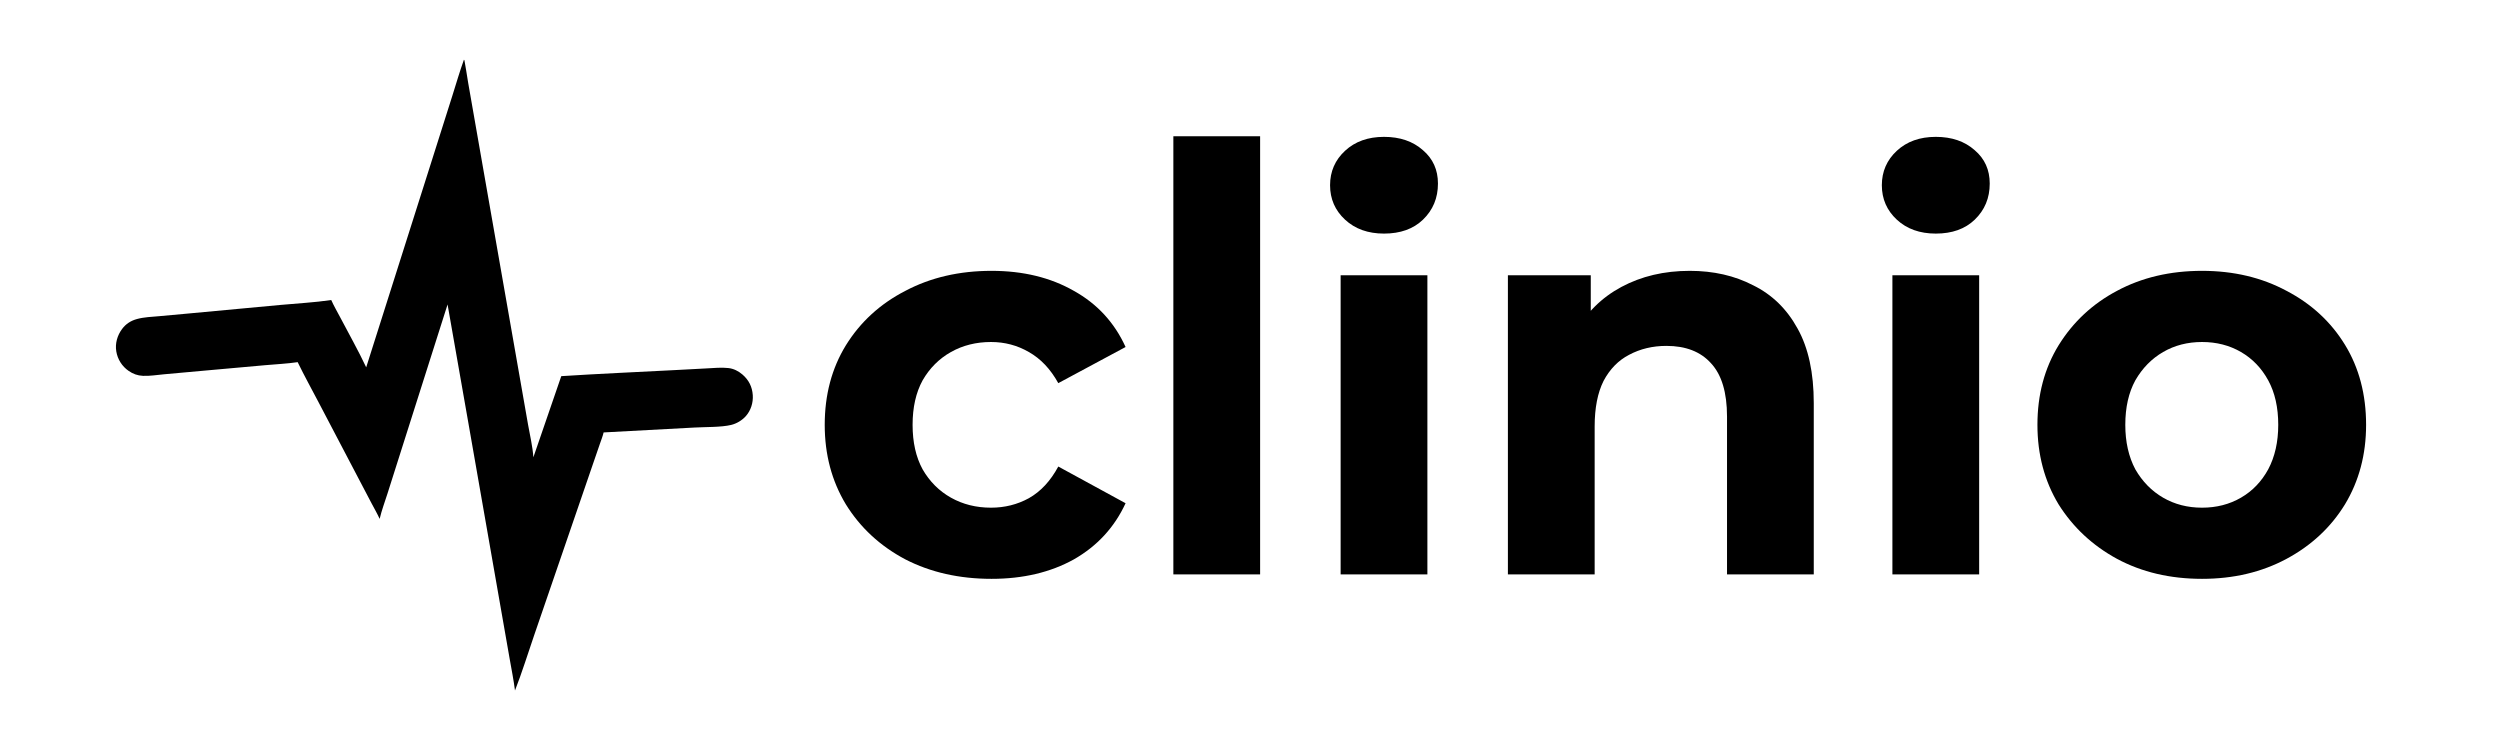 <svg width="1820" height="546" viewBox="0 0 1820 546" fill="none" xmlns="http://www.w3.org/2000/svg">
<path d="M337.735 43.474C337.855 43.613 338.025 43.721 338.095 43.891C338.311 44.416 340.524 58.557 340.814 60.22L351.028 118.568L376.595 264.459L384.435 309.192C385.799 316.973 387.77 325.04 388.298 332.903L408.607 273.836C435.715 272.09 462.899 270.914 490.029 269.491L514.397 268.197C519.604 267.935 525.094 267.361 530.278 267.94C534.098 268.368 537.61 270.154 540.503 272.646C545.139 276.645 547.61 281.565 548.023 287.677C548.393 293.157 546.612 298.863 542.933 302.977C540.194 306.04 536.252 308.385 532.259 309.353C525.008 311.113 513.362 310.793 505.619 311.248L439.437 314.807C438.788 317.587 437.658 320.386 436.73 323.095L431.41 338.543L414.945 386.494L388.882 462.42C384.284 475.807 380.061 489.506 374.913 502.686C373.935 495.014 372.391 487.363 371.056 479.744L364.313 441.252L340.929 307.663L325.826 221.646L293.157 324.468L282.115 359.239C280.179 365.333 277.837 371.531 276.391 377.753C274.663 373.939 272.527 370.266 270.572 366.563L260.715 347.779L232.104 293.208C226.954 283.379 221.563 273.615 216.703 263.646C208.961 264.778 200.947 265.15 193.147 265.85L147.656 269.927L119.308 272.491C114.344 272.938 109.02 273.837 104.063 273.61C100.107 273.429 96.815 272.213 93.564 269.948C92.977 269.54 92.411 269.103 91.867 268.638C91.324 268.172 90.805 267.681 90.31 267.164C89.816 266.646 89.349 266.105 88.908 265.541C88.468 264.977 88.057 264.392 87.676 263.787C87.294 263.182 86.944 262.559 86.624 261.919C86.305 261.278 86.019 260.624 85.765 259.955C85.512 259.286 85.292 258.605 85.107 257.914C84.921 257.223 84.771 256.525 84.655 255.819C83.709 250.042 85.386 244.202 88.844 239.538C91.624 235.787 95.251 233.468 99.739 232.243C104.916 230.829 110.582 230.647 115.914 230.176L136.263 228.317L204.179 221.993C216.433 220.862 228.982 220.21 241.146 218.42C243.033 222.704 245.508 226.889 247.681 231.045C253.99 243.106 260.811 255.101 266.591 267.418L314.732 115.697L329.329 69.635C332.086 60.923 334.645 52.071 337.735 43.474Z" fill="black"/>
<path d="M721.854 421.396C698.372 421.396 677.455 416.674 659.101 407.23C640.748 397.516 626.308 384.16 615.782 367.161C605.525 350.163 600.397 330.87 600.397 309.284C600.397 287.429 605.525 268.137 615.782 251.408C626.308 234.409 640.748 221.188 659.101 211.744C677.455 202.03 698.372 197.173 721.854 197.173C744.796 197.173 764.769 202.03 781.773 211.744C798.777 221.188 811.327 234.814 819.424 252.622L770.437 278.929C764.769 268.676 757.616 261.121 748.979 256.264C740.612 251.408 731.436 248.979 721.449 248.979C710.653 248.979 700.936 251.408 692.299 256.264C683.662 261.121 676.78 268.002 671.652 276.906C666.793 285.81 664.364 296.603 664.364 309.284C664.364 321.966 666.793 332.759 671.652 341.663C676.78 350.567 683.662 357.448 692.299 362.305C700.936 367.161 710.653 369.59 721.449 369.59C731.436 369.59 740.612 367.296 748.979 362.709C757.616 357.853 764.769 350.163 770.437 339.639L819.424 366.352C811.327 383.89 798.777 397.516 781.773 407.23C764.769 416.674 744.796 421.396 721.854 421.396Z" fill="black"/>
<path d="M854.207 418.158V99.197H917.365V418.158H854.207Z" fill="black"/>
<path d="M975.98 418.158V200.411H1039.14V418.158H975.98ZM1007.56 170.056C995.953 170.056 986.507 166.683 979.219 159.938C971.932 153.192 968.288 144.828 968.288 134.844C968.288 124.861 971.932 116.496 979.219 109.751C986.507 103.005 995.953 99.633 1007.56 99.633C1019.17 99.633 1028.61 102.87 1035.9 109.346C1043.19 115.552 1046.83 123.647 1046.83 133.63C1046.83 144.153 1043.19 152.922 1035.9 159.938C1028.88 166.683 1019.43 170.056 1007.56 170.056Z" fill="black"/>
<path d="M1230.14 197.173C1247.42 197.173 1262.8 200.681 1276.3 207.696C1290.06 214.442 1300.86 224.965 1308.68 239.266C1316.51 253.296 1320.42 271.374 1320.42 293.5V418.158H1257.27V303.213C1257.27 285.675 1253.35 272.724 1245.53 264.359C1237.97 255.995 1227.17 251.812 1213.14 251.812C1203.15 251.812 1194.11 253.971 1186.01 258.288C1178.18 262.335 1171.98 268.676 1167.39 277.311C1163.07 285.945 1160.91 297.008 1160.91 310.499V418.158H1097.75V200.411H1158.08V260.716L1146.74 242.503C1154.57 227.933 1165.77 216.735 1180.34 208.911C1194.92 201.086 1211.52 197.173 1230.14 197.173Z" fill="black"/>
<path d="M1377.67 418.158V200.411H1440.83V418.158H1377.67ZM1409.25 170.056C1397.65 170.056 1388.2 166.683 1380.91 159.938C1373.63 153.192 1369.98 144.828 1369.98 134.844C1369.98 124.861 1373.63 116.496 1380.91 109.751C1388.2 103.005 1397.65 99.633 1409.25 99.633C1420.86 99.633 1430.31 102.87 1437.59 109.346C1444.88 115.552 1448.52 123.647 1448.52 133.63C1448.52 144.153 1444.88 152.922 1437.59 159.938C1430.58 166.683 1421.13 170.056 1409.25 170.056Z" fill="black"/>
<path d="M1603.09 421.396C1579.88 421.396 1559.23 416.539 1541.15 406.825C1523.33 397.112 1509.16 383.89 1498.64 367.161C1488.38 350.163 1483.25 330.87 1483.25 309.284C1483.25 287.429 1488.38 268.137 1498.64 251.408C1509.16 234.409 1523.33 221.188 1541.15 211.744C1559.23 202.03 1579.88 197.173 1603.09 197.173C1626.03 197.173 1646.54 202.03 1664.63 211.744C1682.71 221.188 1696.88 234.274 1707.14 251.003C1717.39 267.732 1722.52 287.159 1722.52 309.284C1722.52 330.87 1717.39 350.163 1707.14 367.161C1696.88 383.89 1682.71 397.112 1664.63 406.825C1646.54 416.539 1626.03 421.396 1603.09 421.396ZM1603.09 369.59C1613.62 369.59 1623.06 367.161 1631.43 362.305C1639.8 357.448 1646.41 350.567 1651.27 341.663C1656.13 332.489 1658.56 321.696 1658.56 309.284C1658.56 296.603 1656.13 285.81 1651.27 276.906C1646.41 268.002 1639.8 261.121 1631.43 256.264C1623.06 251.408 1613.62 248.979 1603.09 248.979C1592.56 248.979 1583.12 251.408 1574.75 256.264C1566.38 261.121 1559.64 268.002 1554.51 276.906C1549.65 285.81 1547.22 296.603 1547.22 309.284C1547.22 321.696 1549.65 332.489 1554.51 341.663C1559.64 350.567 1566.38 357.448 1574.75 362.305C1583.12 367.161 1592.56 369.59 1603.09 369.59Z" fill="black"/>
</svg>

